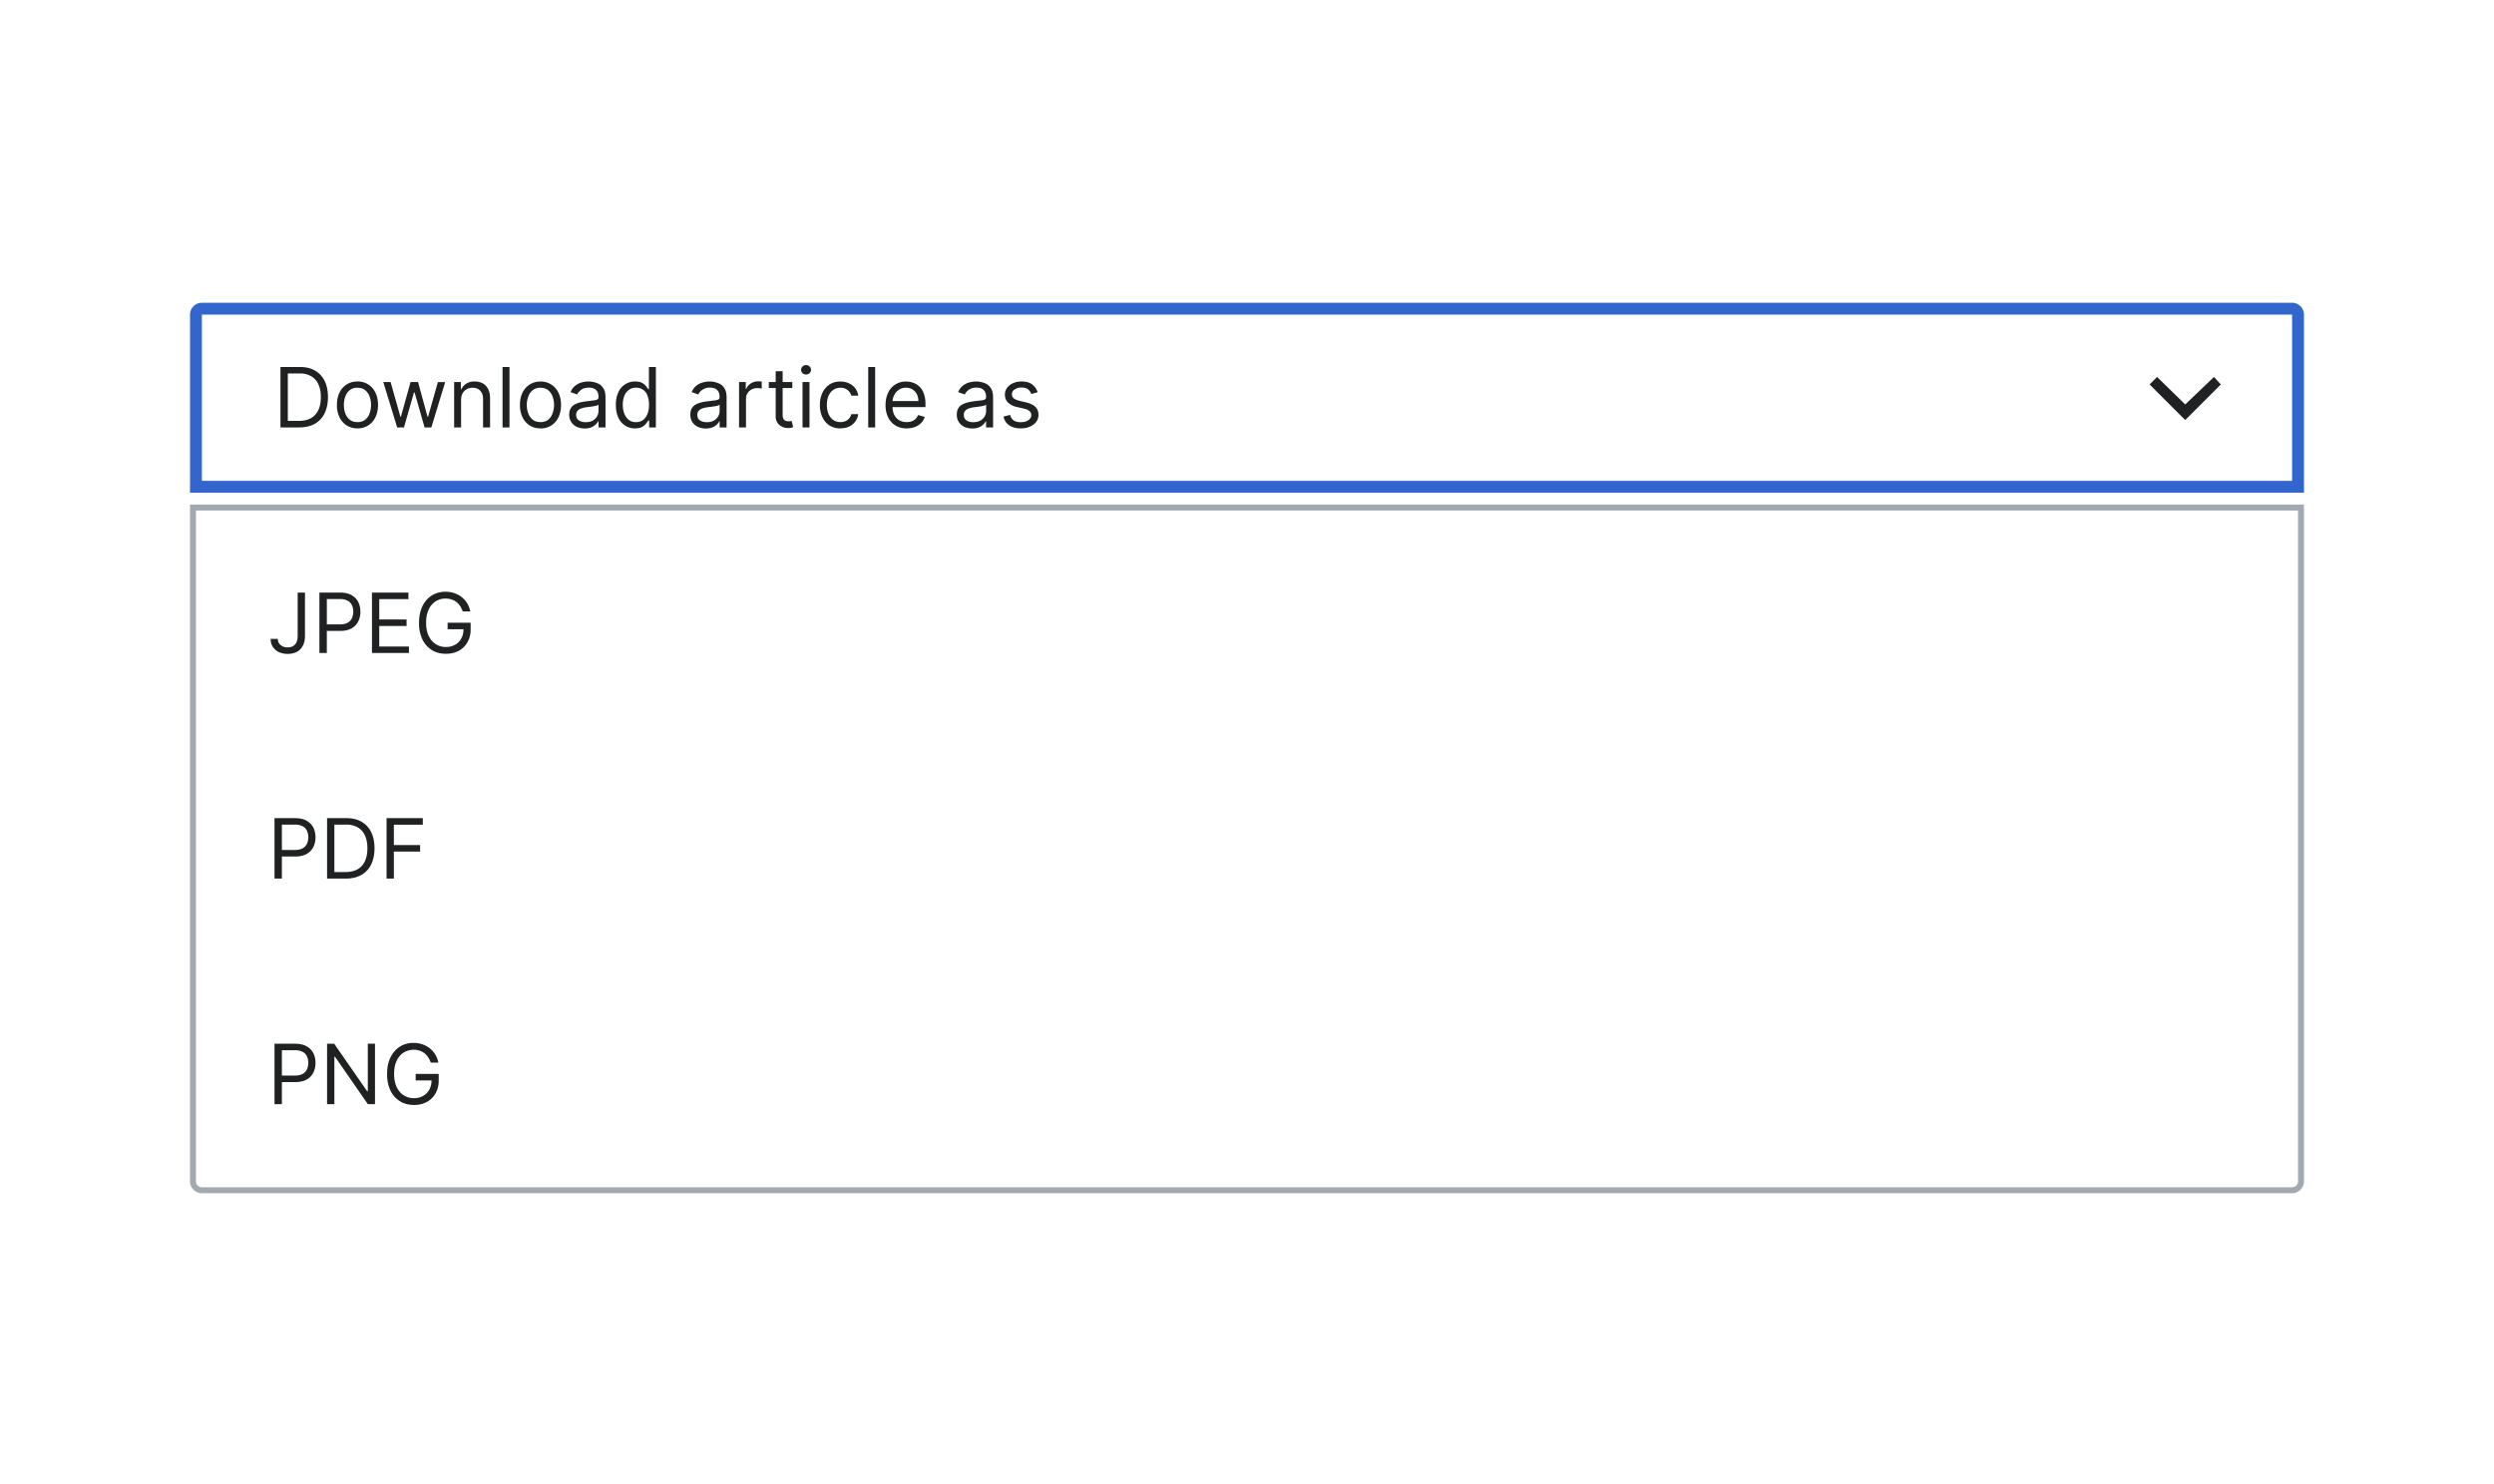 <?xml version="1.0" encoding="UTF-8"?>
<svg xmlns="http://www.w3.org/2000/svg" width="420" height="250" fill="none" viewBox="0 0 420 250">
	<path fill="#fff" d="M34 52h352a1 1 0 0 1 1 1v29H33V53a1 1 0 0 1 1-1Z"/>
	<path stroke="#36C" stroke-linecap="square" stroke-width="2" d="M34 52h352a1 1 0 0 1 1 1v29H33V53a1 1 0 0 1 1-1Z"/>
	<path fill="#202122" d="M50.38 72h-3.15V61.82h3.28c1 0 1.84.2 2.54.61a4 4 0 0 1 1.62 1.75c.37.75.56 1.65.56 2.7 0 1.07-.2 1.98-.57 2.75a4.04 4.04 0 0 1-1.65 1.76c-.72.4-1.6.61-2.64.61Zm-1.92-1.1h1.84c.84 0 1.54-.16 2.09-.48a3 3 0 0 0 1.24-1.39c.27-.6.4-1.31.4-2.14 0-.82-.13-1.53-.4-2.12a2.97 2.97 0 0 0-1.2-1.38 3.8 3.8 0 0 0-2-.48h-1.96v8Zm11.74 1.26c-.7 0-1.3-.16-1.82-.5a3.35 3.35 0 0 1-1.21-1.37 4.66 4.66 0 0 1-.43-2.07c0-.8.14-1.49.43-2.08a3.34 3.34 0 0 1 1.21-1.38c.52-.33 1.13-.5 1.82-.5a3.24 3.24 0 0 1 3.02 1.88c.3.6.44 1.29.44 2.08s-.15 1.48-.44 2.07A3.3 3.3 0 0 1 62 71.67a3.3 3.3 0 0 1-1.81.49Zm0-1.05c.52 0 .95-.14 1.29-.4a2.37 2.37 0 0 0 .75-1.07 4.25 4.25 0 0 0 0-2.85 2.4 2.4 0 0 0-.75-1.07c-.34-.27-.77-.4-1.3-.4a2 2 0 0 0-1.29.4 2.4 2.4 0 0 0-.75 1.08c-.16.44-.24.91-.24 1.42 0 .51.08.99.24 1.42.17.44.42.8.75 1.06.34.27.77.4 1.3.4Zm6.68.89-2.33-7.64h1.23l1.65 5.85h.08l1.63-5.85h1.26L72 70.2h.09l1.65-5.83h1.23L72.64 72H71.5l-1.67-5.87h-.12L68.03 72h-1.15Zm10.77-4.6V72h-1.17v-7.64h1.13v1.2h.1c.18-.4.45-.7.82-.94a2.5 2.5 0 0 1 1.41-.36c.52 0 .97.11 1.36.32.39.21.69.53.9.96.22.42.33.96.33 1.6V72h-1.18v-4.77c0-.6-.16-1.07-.47-1.4-.3-.34-.74-.51-1.28-.51-.37 0-.7.08-1 .24-.3.16-.53.4-.7.71-.17.31-.25.7-.25 1.14Zm8.15-5.58V72h-1.17V61.82h1.17Zm5.21 10.34c-.69 0-1.3-.16-1.82-.5A3.34 3.34 0 0 1 88 70.3a4.66 4.66 0 0 1-.44-2.07c0-.8.14-1.49.43-2.08a3.34 3.34 0 0 1 1.22-1.38c.52-.33 1.12-.5 1.8-.5a3.26 3.26 0 0 1 3.03 1.88c.3.6.44 1.29.44 2.08s-.15 1.48-.44 2.07a3.3 3.3 0 0 1-1.21 1.38 3.3 3.3 0 0 1-1.81.49Zm0-1.05c.52 0 .95-.14 1.3-.4.33-.28.58-.63.74-1.07a4.09 4.09 0 0 0 0-2.85 2.4 2.4 0 0 0-.75-1.07c-.34-.27-.77-.4-1.3-.4a2 2 0 0 0-1.28.4 2.4 2.4 0 0 0-.75 1.08 4.05 4.05 0 0 0 0 2.85c.16.43.4.78.75 1.05.33.27.77.4 1.29.4Zm7.46 1.07c-.49 0-.93-.1-1.32-.27a2.26 2.26 0 0 1-.94-.8 2.26 2.26 0 0 1-.35-1.28c0-.43.09-.79.26-1.06.17-.28.4-.5.69-.65.29-.15.6-.27.95-.35.36-.08.7-.14 1.06-.18l1.13-.14c.3-.03.5-.09.64-.16.13-.08.2-.21.2-.4v-.04c0-.5-.13-.87-.4-1.14-.27-.28-.67-.41-1.2-.41-.57 0-1 .12-1.33.37-.31.24-.54.5-.67.78l-1.11-.4c.2-.46.46-.82.8-1.08a2.98 2.98 0 0 1 1.09-.55 4.54 4.54 0 0 1 1.17-.16 3.97 3.97 0 0 1 1.78.45c.3.18.55.45.75.8.2.37.3.85.3 1.46V72h-1.18v-1.03h-.06a2.3 2.3 0 0 1-1.14 1.01c-.3.13-.68.2-1.12.2Zm.17-1.06c.47 0 .86-.09 1.18-.27a1.88 1.88 0 0 0 .97-1.61v-1.08c-.05.06-.16.12-.33.17a5.57 5.57 0 0 1-.57.12 26.42 26.42 0 0 1-1.13.15c-.3.04-.59.1-.85.2a1.47 1.47 0 0 0-.64.39 1 1 0 0 0-.24.7c0 .41.15.72.46.93.3.2.69.3 1.15.3Zm8.3 1.04a2.99 2.99 0 0 1-2.82-1.85c-.28-.6-.41-1.3-.41-2.1 0-.81.14-1.5.41-2.1a3.04 3.04 0 0 1 2.85-1.85c.5 0 .89.09 1.18.25.29.17.51.35.66.56l.37.5h.1v-3.75h1.17V72h-1.13v-1.17h-.14a7.5 7.5 0 0 1-.37.52 2.18 2.18 0 0 1-.68.57c-.3.16-.7.24-1.18.24Zm.17-1.05a2 2 0 0 0 1.2-.37c.32-.25.56-.6.73-1.03.17-.44.26-.95.26-1.53 0-.57-.09-1.07-.25-1.5a1.96 1.96 0 0 0-1.94-1.37c-.5 0-.91.14-1.24.4a2.3 2.3 0 0 0-.75 1.02 4.1 4.1 0 0 0-.24 1.45c0 .55.08 1.04.25 1.48.17.44.42.8.75 1.06s.74.39 1.23.39Zm11.75 1.07a3.1 3.1 0 0 1-1.32-.27 2.26 2.26 0 0 1-.94-.8 2.26 2.26 0 0 1-.34-1.28c0-.43.08-.79.25-1.06.18-.28.4-.5.7-.65.28-.15.6-.27.95-.35.35-.08.7-.14 1.06-.18l1.13-.14c.29-.03.5-.09.63-.16.14-.08.2-.21.2-.4v-.04c0-.5-.13-.87-.4-1.14-.26-.28-.66-.41-1.2-.41a2.1 2.1 0 0 0-1.99 1.15l-1.11-.4c.2-.46.46-.82.79-1.08a2.98 2.98 0 0 1 1.1-.55 4.55 4.55 0 0 1 1.17-.16 3.96 3.96 0 0 1 1.77.45c.3.18.55.45.75.8.2.37.3.85.3 1.46V72h-1.17v-1.03h-.06a2.07 2.07 0 0 1-.4.53c-.18.19-.43.35-.74.48-.3.13-.68.2-1.13.2Zm.18-1.06c.46 0 .86-.09 1.17-.27a1.86 1.86 0 0 0 .98-1.61v-1.08c-.05.06-.16.12-.33.17a5.55 5.55 0 0 1-.58.12 26.46 26.46 0 0 1-1.12.15c-.3.04-.6.1-.86.2a1.47 1.47 0 0 0-.63.39 1 1 0 0 0-.24.7c0 .41.15.72.45.93.3.2.7.3 1.16.3Zm5.42.88v-7.64h1.13v1.16h.08c.14-.38.4-.69.76-.92a2.23 2.23 0 0 1 1.23-.36 14.75 14.75 0 0 1 .62.02v1.2a3.46 3.46 0 0 0-.27-.05 2.68 2.68 0 0 0-.45-.03 2.08 2.08 0 0 0-1 .23 1.77 1.77 0 0 0-.68.64 1.72 1.72 0 0 0-.25.92V72h-1.17Zm8.97-7.64v1h-3.96v-1h3.96Zm-2.8-1.83h1.17v7.28c0 .33.04.58.14.75a.75.75 0 0 0 .38.33c.15.05.32.08.5.08l.3-.02.2-.04.25 1.05a2.34 2.34 0 0 1-.88.14 2.36 2.36 0 0 1-.97-.21 1.94 1.94 0 0 1-.79-.66 1.9 1.9 0 0 1-.3-1.1v-7.6Zm4.52 9.47v-7.64h1.17V72h-1.17Zm.6-8.91a.84.84 0 0 1-.6-.23.75.75 0 0 1-.24-.56.75.75 0 0 1 .25-.57.84.84 0 0 1 .59-.23c.23 0 .42.08.58.23a.74.74 0 0 1 .25.57.74.74 0 0 1-.25.56.82.82 0 0 1-.58.23Zm5.78 9.07a3.3 3.3 0 0 1-1.85-.5 3.3 3.3 0 0 1-1.19-1.4 4.72 4.72 0 0 1-.42-2.04c0-.77.15-1.46.43-2.05a3.38 3.38 0 0 1 1.2-1.4c.52-.34 1.12-.5 1.81-.5.54 0 1.02.1 1.45.3a2.78 2.78 0 0 1 1.06.83 2.6 2.6 0 0 1 .51 1.25h-1.17a1.81 1.81 0 0 0-1.83-1.33c-.46 0-.86.12-1.2.36-.34.23-.6.56-.8 1a3.7 3.7 0 0 0-.28 1.5 4 4 0 0 0 .27 1.54c.2.44.46.78.8 1.02s.75.36 1.21.36a2.1 2.1 0 0 0 .83-.15 1.71 1.71 0 0 0 .63-.46c.18-.2.3-.44.37-.72h1.17a2.71 2.71 0 0 1-1.52 2.08c-.42.2-.91.3-1.48.3Zm5.85-10.34V72h-1.17V61.82h1.17Zm5.31 10.34a3.6 3.6 0 0 1-1.9-.49 3.28 3.28 0 0 1-1.23-1.37 4.68 4.68 0 0 1-.43-2.06c0-.78.14-1.47.43-2.07a3.23 3.23 0 0 1 3.01-1.9c.4 0 .8.06 1.18.2a2.9 2.9 0 0 1 1.82 1.81 5 5 0 0 1 .28 1.8v.5h-5.88v-1.02h4.69c0-.43-.09-.81-.26-1.15a1.95 1.95 0 0 0-.73-.8c-.3-.2-.68-.3-1.1-.3-.47 0-.87.12-1.21.36a2.29 2.29 0 0 0-.78.9 2.62 2.62 0 0 0-.28 1.17v.68c0 .58.1 1.07.3 1.47.2.4.48.7.84.9.36.21.78.31 1.25.31.3 0 .59-.04.84-.13a1.77 1.77 0 0 0 .65-.4c.18-.17.32-.4.42-.66l1.13.32a2.5 2.5 0 0 1-.6 1.01c-.28.3-.63.52-1.04.68a3.9 3.9 0 0 1-1.4.24Zm11.05.02c-.49 0-.93-.1-1.32-.27a2.26 2.26 0 0 1-.94-.8 2.26 2.26 0 0 1-.35-1.28c0-.44.09-.79.26-1.06.17-.28.4-.5.7-.65.28-.15.6-.27.95-.35.35-.08.7-.14 1.06-.19l1.12-.13c.3-.03.5-.09.64-.16.14-.08.2-.21.2-.4v-.04c0-.5-.13-.87-.4-1.14-.26-.28-.67-.41-1.2-.41a2.07 2.07 0 0 0-1.99 1.15l-1.12-.4c.2-.46.47-.82.8-1.08a2.98 2.98 0 0 1 1.1-.55 4.54 4.54 0 0 1 1.16-.16 3.97 3.97 0 0 1 1.78.45c.3.18.55.45.75.8.2.37.3.85.3 1.46V72h-1.18v-1.03H166a2.07 2.07 0 0 1-.4.53 2.27 2.27 0 0 1-.73.48c-.31.13-.69.2-1.13.2Zm.18-1.06c.46 0 .85-.09 1.17-.27a1.86 1.86 0 0 0 .98-1.61v-1.08c-.05.06-.16.12-.33.17a5.48 5.48 0 0 1-.58.12 26.46 26.46 0 0 1-1.12.15c-.3.04-.6.1-.86.2a1.47 1.47 0 0 0-.63.39 1 1 0 0 0-.24.7c0 .41.15.72.45.93.3.2.69.3 1.16.3Zm10.83-5.05-1.06.3a1.99 1.99 0 0 0-.3-.51 1.42 1.42 0 0 0-.5-.42c-.23-.1-.5-.16-.85-.16a2 2 0 0 0-1.17.32c-.3.21-.46.48-.46.81 0 .3.1.52.32.7.21.16.54.3 1 .42l1.13.27c.68.17 1.19.42 1.52.76.34.34.5.78.5 1.31 0 .44-.12.83-.37 1.18-.25.34-.6.61-1.05.81-.44.2-.96.3-1.56.3-.78 0-1.42-.17-1.93-.5a2.25 2.25 0 0 1-.97-1.49l1.11-.28c.1.41.31.72.6.93.3.2.7.3 1.17.3.55 0 .98-.11 1.3-.34.33-.24.5-.52.5-.85a.89.89 0 0 0-.29-.66 1.76 1.76 0 0 0-.85-.41l-1.27-.3a3.05 3.05 0 0 1-1.54-.77c-.33-.35-.5-.8-.5-1.32 0-.43.13-.81.37-1.14a2.47 2.47 0 0 1 1-.78 3.51 3.51 0 0 1 1.44-.29c.76 0 1.35.17 1.78.5.44.33.74.77.93 1.31Z"/>
	<path fill="#202122" fill-rule="evenodd" d="m374 64.76-1.16-1.26-4.84 4.63-4.74-4.63-1.26 1.26 6 6 6-6Z" clip-rule="evenodd"/>
	<g filter="url(#a)">
		<path fill="#fff" d="M32 83h356v114a2 2 0 0 1-2 2H34a2 2 0 0 1-2-2V83Z"/>
		<path stroke="#A2A9B1" stroke-linecap="square" d="M32.5 83.5h355V197a1.5 1.5 0 0 1-1.5 1.5H34a1.5 1.5 0 0 1-1.5-1.5V83.5Z"/>
		<path fill="#202122" d="M50.13 97.82h1.23v7.28c0 .65-.12 1.2-.35 1.65A2.43 2.43 0 0 1 50 107.8c-.44.23-.95.35-1.54.35-.56 0-1.05-.1-1.49-.3a2.45 2.45 0 0 1-1.02-.88 2.4 2.4 0 0 1-.37-1.35h1.21c0 .3.07.54.21.76.15.21.35.38.6.5s.54.17.86.17c.36 0 .66-.07.9-.22a1.41 1.41 0 0 0 .57-.65c.13-.3.2-.65.2-1.07v-7.28ZM53.79 108V97.82h3.44c.8 0 1.46.14 1.96.43.51.29.9.67 1.14 1.16.24.49.36 1.03.36 1.63a3.6 3.6 0 0 1-.36 1.64 2.74 2.74 0 0 1-1.13 1.17c-.5.29-1.15.43-1.95.43H54.8v-1.1h2.42c.55 0 .99-.09 1.32-.28.33-.18.57-.44.72-.76.15-.33.23-.7.23-1.1 0-.4-.08-.77-.23-1.1a1.63 1.63 0 0 0-.72-.75 2.76 2.76 0 0 0-1.34-.28h-2.16V108H53.8Zm8.85 0V97.82h6.14v1.1h-4.91v3.43h4.6v1.1h-4.6v3.46h5V108h-6.23Zm15.28-7a3.59 3.59 0 0 0-.43-.9 2.78 2.78 0 0 0-.63-.69 2.65 2.65 0 0 0-.83-.43 3.29 3.29 0 0 0-1.01-.15 3.02 3.02 0 0 0-2.82 1.85c-.3.6-.44 1.35-.44 2.23 0 .88.15 1.62.44 2.23.3.6.7 1.07 1.2 1.38a3.17 3.17 0 0 0 1.7.47c.58 0 1.1-.13 1.54-.38a2.65 2.65 0 0 0 1.04-1.06c.26-.46.38-1 .38-1.63l.38.08h-3.06v-1.1h3.88v1.1a4.3 4.3 0 0 1-.54 2.19 3.7 3.7 0 0 1-1.47 1.44c-.63.34-1.34.5-2.15.5-.9 0-1.7-.2-2.38-.63a4.28 4.28 0 0 1-1.59-1.8 6.34 6.34 0 0 1-.56-2.8c0-.8.1-1.52.32-2.16a4.8 4.8 0 0 1 .92-1.65 4.04 4.04 0 0 1 1.42-1.05 4.37 4.37 0 0 1 1.79-.36c.54 0 1.04.08 1.5.24a4.03 4.03 0 0 1 2.17 1.73c.24.4.41.86.5 1.35h-1.27Zm-31.69 45v-10.18h3.44c.8 0 1.45.14 1.96.43s.89.67 1.14 1.16c.24.49.36 1.03.36 1.63a3.6 3.6 0 0 1-.36 1.64 2.74 2.74 0 0 1-1.13 1.17c-.5.29-1.16.43-1.95.43h-2.46v-1.1h2.42c.55 0 .99-.09 1.32-.28a1.69 1.69 0 0 0 .72-.76c.15-.33.23-.7.23-1.1 0-.4-.08-.77-.23-1.1a1.64 1.64 0 0 0-.72-.75 2.75 2.75 0 0 0-1.34-.28h-2.16V146h-1.24Zm11.99 0h-3.14v-10.18h3.28c.99 0 1.83.2 2.53.61a4 4 0 0 1 1.62 1.75c.37.75.56 1.66.56 2.7 0 1.07-.19 1.98-.57 2.75a4.03 4.03 0 0 1-1.65 1.76c-.72.4-1.6.61-2.63.61Zm-1.91-1.1h1.83c.84 0 1.54-.16 2.1-.48a3 3 0 0 0 1.23-1.39c.27-.6.4-1.31.4-2.14 0-.82-.13-1.53-.4-2.12a2.97 2.97 0 0 0-1.2-1.38 3.81 3.81 0 0 0-2-.48h-1.96v8Zm8.79 1.1v-10.18h6.1v1.1h-4.87v3.43h4.42v1.1h-4.42V146H65.1Zm-18.87 38v-10.18h3.44c.8 0 1.46.14 1.96.43.51.29.89.67 1.14 1.16.24.49.36 1.03.36 1.63a3.6 3.6 0 0 1-.36 1.64 2.74 2.74 0 0 1-1.13 1.17c-.5.29-1.15.43-1.95.43h-2.46v-1.1h2.42c.55 0 .99-.09 1.32-.28a1.69 1.69 0 0 0 .72-.76c.15-.33.23-.7.23-1.1 0-.4-.08-.77-.23-1.1a1.64 1.64 0 0 0-.72-.75 2.75 2.75 0 0 0-1.34-.28h-2.16V184h-1.24Zm16.92-10.18V184h-1.2l-5.54-8h-.1v8h-1.23v-10.18h1.2l5.56 8.01h.1v-8.01h1.21Zm9.39 3.18a3.59 3.59 0 0 0-.44-.9 2.79 2.79 0 0 0-.63-.69 2.64 2.64 0 0 0-.82-.43 3.27 3.27 0 0 0-2.66.32c-.5.31-.89.77-1.18 1.38-.3.6-.44 1.35-.44 2.23 0 .88.15 1.62.44 2.23.3.6.7 1.07 1.2 1.38.5.31 1.07.47 1.7.47.59 0 1.1-.13 1.54-.38a2.65 2.65 0 0 0 1.05-1.06c.25-.46.38-1 .38-1.63l.37.08H70v-1.1h3.88v1.1a4.3 4.3 0 0 1-.54 2.19 3.7 3.7 0 0 1-1.47 1.44 4.4 4.4 0 0 1-2.15.5c-.9 0-1.7-.2-2.37-.63a4.28 4.28 0 0 1-1.6-1.8 6.34 6.34 0 0 1-.56-2.8c0-.8.1-1.52.32-2.16a4.81 4.81 0 0 1 .93-1.65 4.05 4.05 0 0 1 1.4-1.05 4.36 4.36 0 0 1 1.8-.36c.54 0 1.04.08 1.5.24a4.04 4.04 0 0 1 2.17 1.73 4 4 0 0 1 .51 1.35h-1.27Z"/>
	</g>
	<defs>
		<filter id="a" width="360" height="120" x="30" y="83" color-interpolation-filters="sRGB" filterUnits="userSpaceOnUse">
			<feFlood flood-opacity="0" result="BackgroundImageFix"/>
			<feColorMatrix in="SourceAlpha" result="hardAlpha" values="0 0 0 0 0 0 0 0 0 0 0 0 0 0 0 0 0 0 127 0"/>
			<feOffset dy="2"/>
			<feGaussianBlur stdDeviation="1"/>
			<feColorMatrix values="0 0 0 0 0 0 0 0 0 0 0 0 0 0 0 0 0 0 0.2 0"/>
			<feBlend in2="BackgroundImageFix" result="effect1_dropShadow_2084_12612"/>
			<feBlend in="SourceGraphic" in2="effect1_dropShadow_2084_12612" result="shape"/>
		</filter>
	</defs>
</svg>
